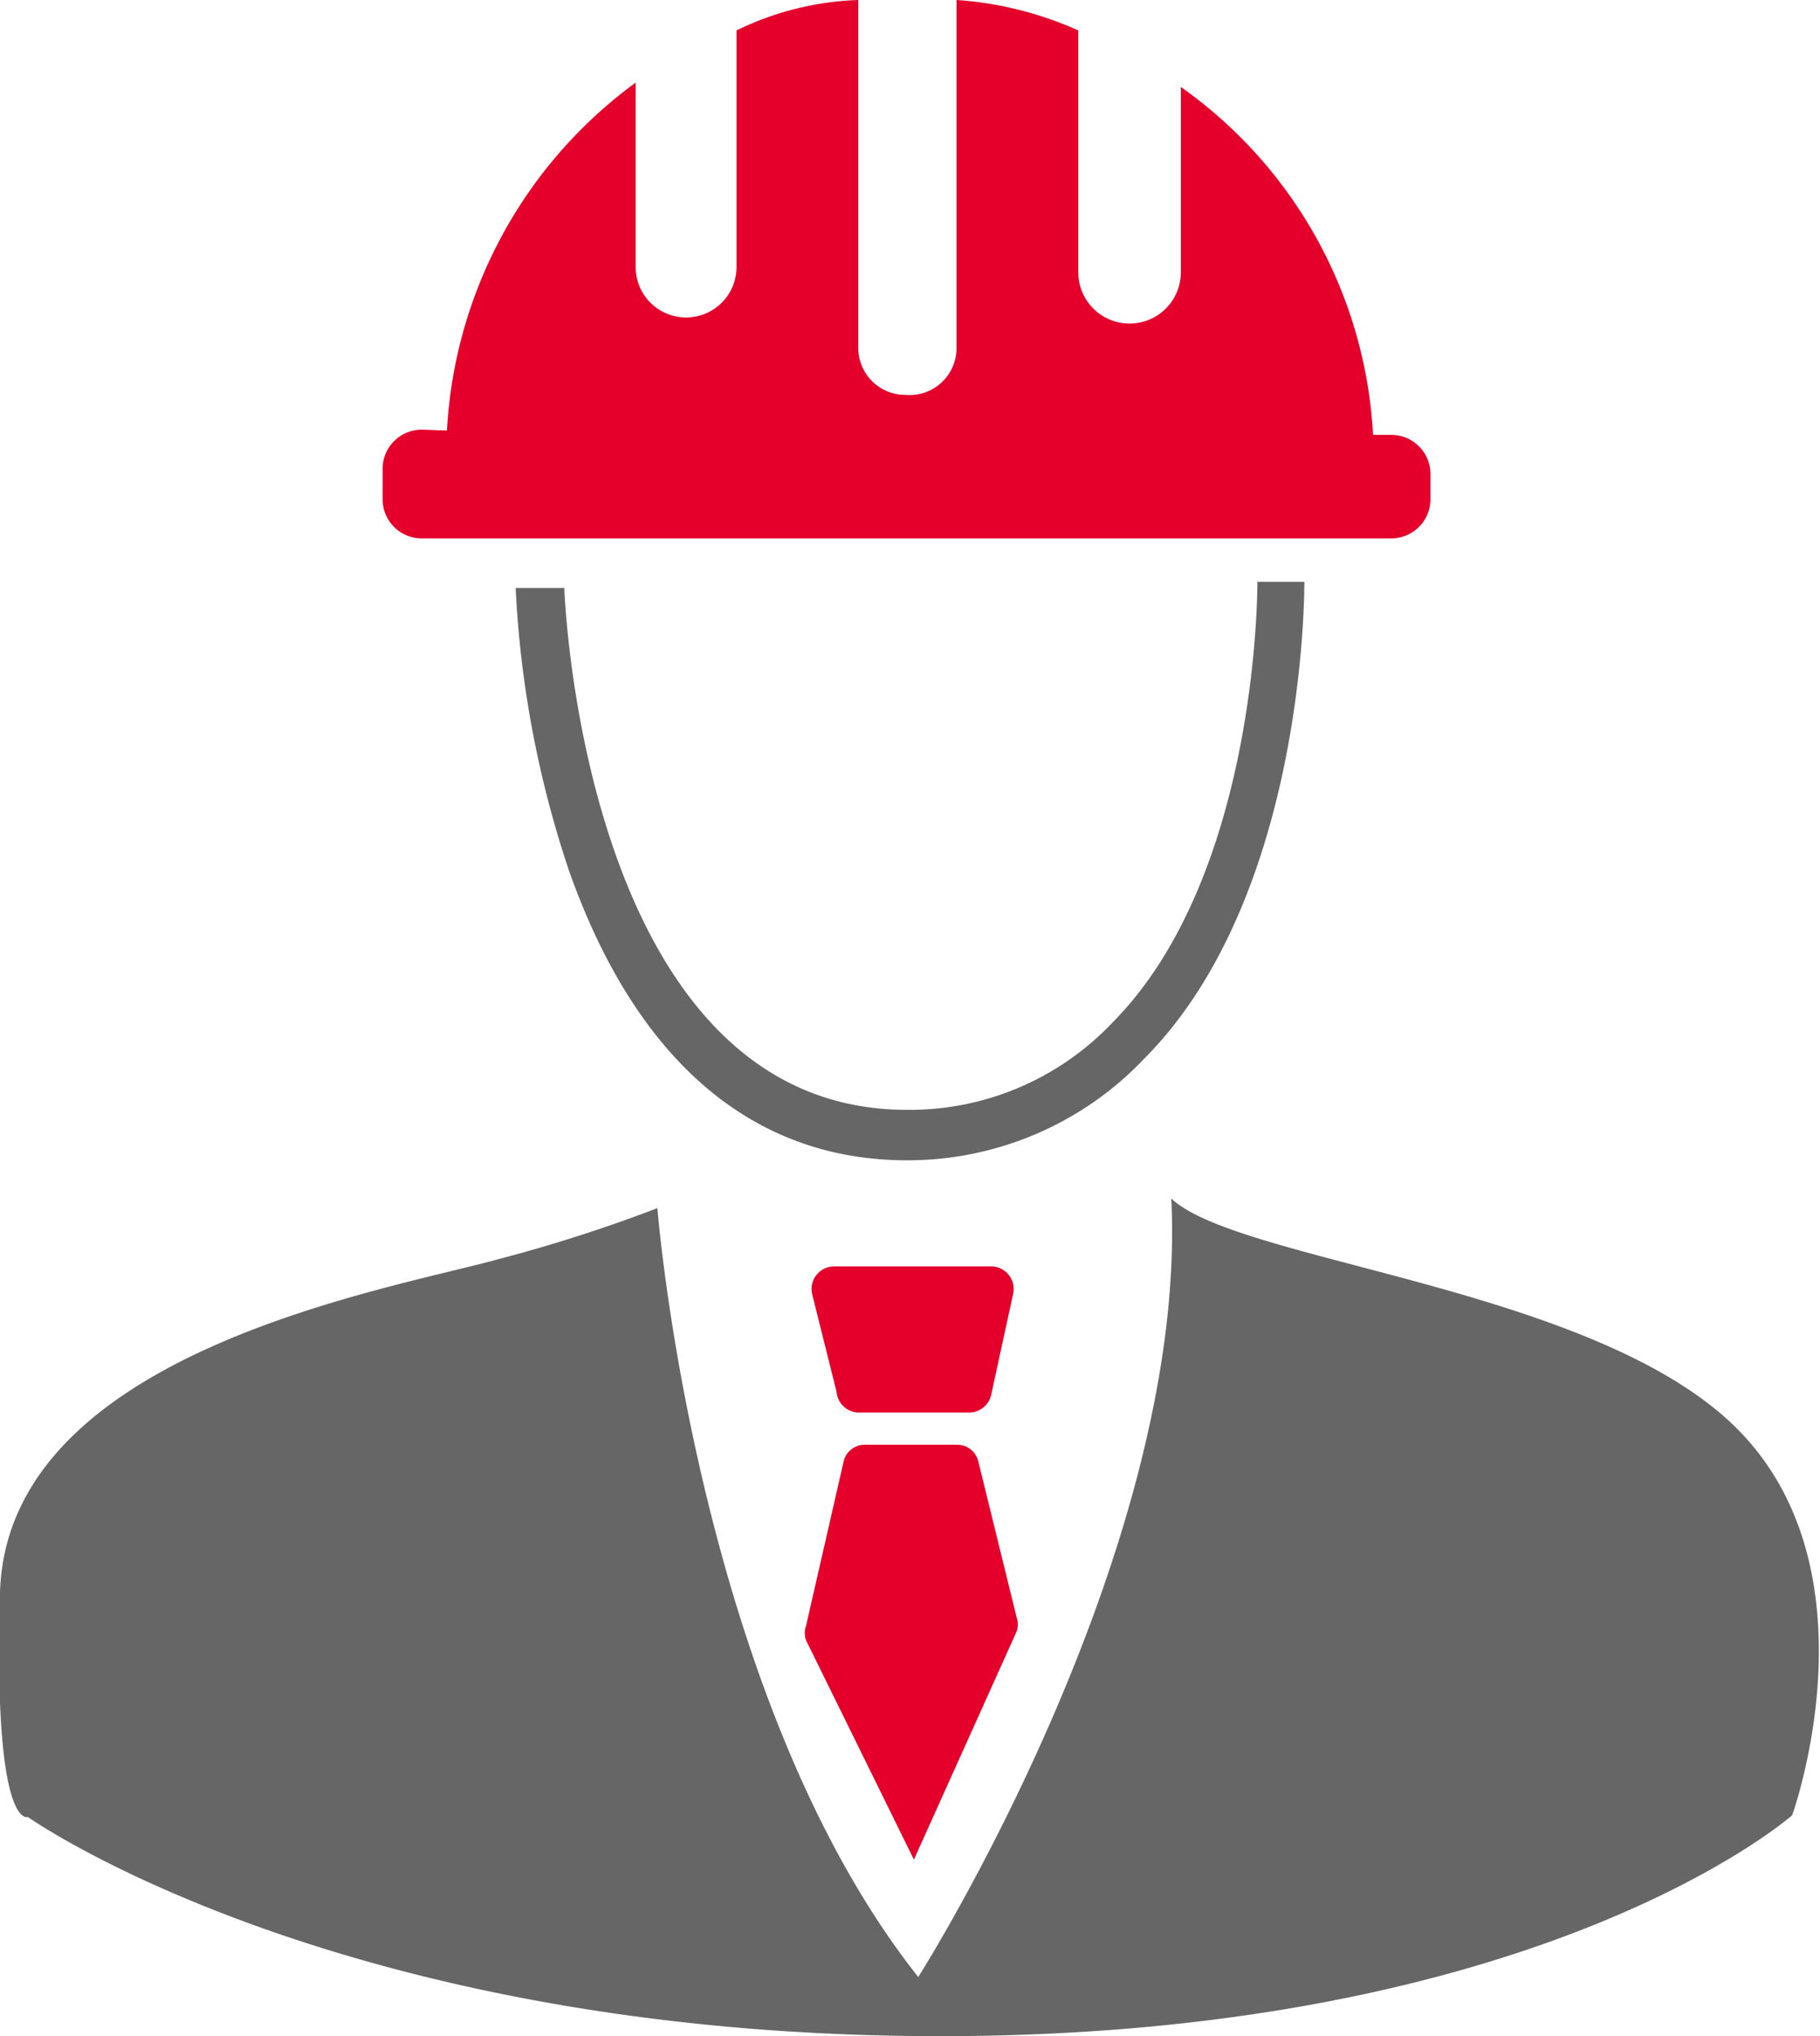 <svg xmlns="http://www.w3.org/2000/svg" viewBox="0 0 20.93 23.41"><defs><style>.cls-1{fill:#e4002b;}.cls-2{fill:#666;}</style></defs><title>Asset 2</title><g id="Layer_2" data-name="Layer 2"><g id="Layer_4" data-name="Layer 4"><path class="cls-1" d="M5.14,4.95a5.31,5.31,0,0,1,2.17-4V3.07a.58.58,0,0,0,.58.58h0a.58.58,0,0,0,.58-.58V.35A3.44,3.44,0,0,1,9.87,0V4a.54.54,0,0,0,.54.54h0A.54.54,0,0,0,11,4V0a4.08,4.08,0,0,1,1.4.35V3.13a.59.59,0,0,0,.59.59h0a.59.59,0,0,0,.59-.59V1a5.24,5.24,0,0,1,2.21,4H16a.45.45,0,0,1,.45.45v.29a.45.45,0,0,1-.45.45H4.85a.45.45,0,0,1-.45-.45V5.39a.45.45,0,0,1,.45-.45Z"/><path class="cls-2" d="M10.43,13.34c-1.78,0-3.12-1.15-3.89-3.34a12,12,0,0,1-.61-3.24l.56,0c0,.06.22,6,3.94,6a3.21,3.21,0,0,0,2.36-1c1.68-1.69,1.67-5,1.67-5.07H15c0,.15,0,3.62-1.83,5.47A3.75,3.75,0,0,1,10.43,13.34Z"/><path class="cls-1" d="M9.87,16.24h1.27a.26.26,0,0,0,.26-.21l.25-1.15a.26.26,0,0,0-.26-.32H9.59a.26.26,0,0,0-.25.32L9.62,16A.26.26,0,0,0,9.87,16.24Z"/><path class="cls-1" d="M10.51,21.38,9.27,18.86a.25.25,0,0,1,0-.17l.43-1.88a.25.25,0,0,1,.24-.2H11a.25.25,0,0,1,.25.19l.44,1.79a.25.25,0,0,1,0,.17Z"/><path class="cls-2" d="M13.47,13.78c.2,4.06-2.91,8.95-2.91,8.95-2.56-3.23-3-8.84-3-8.84a17.53,17.53,0,0,1-1.84.59C4.41,14.84.08,15.56,0,18.31s.32,2.58.32,2.58,3.56,2.52,10.49,2.52,9.8-2.54,9.8-2.54,1-2.77-.61-4.42S14.26,14.52,13.47,13.78Z"/></g></g></svg>